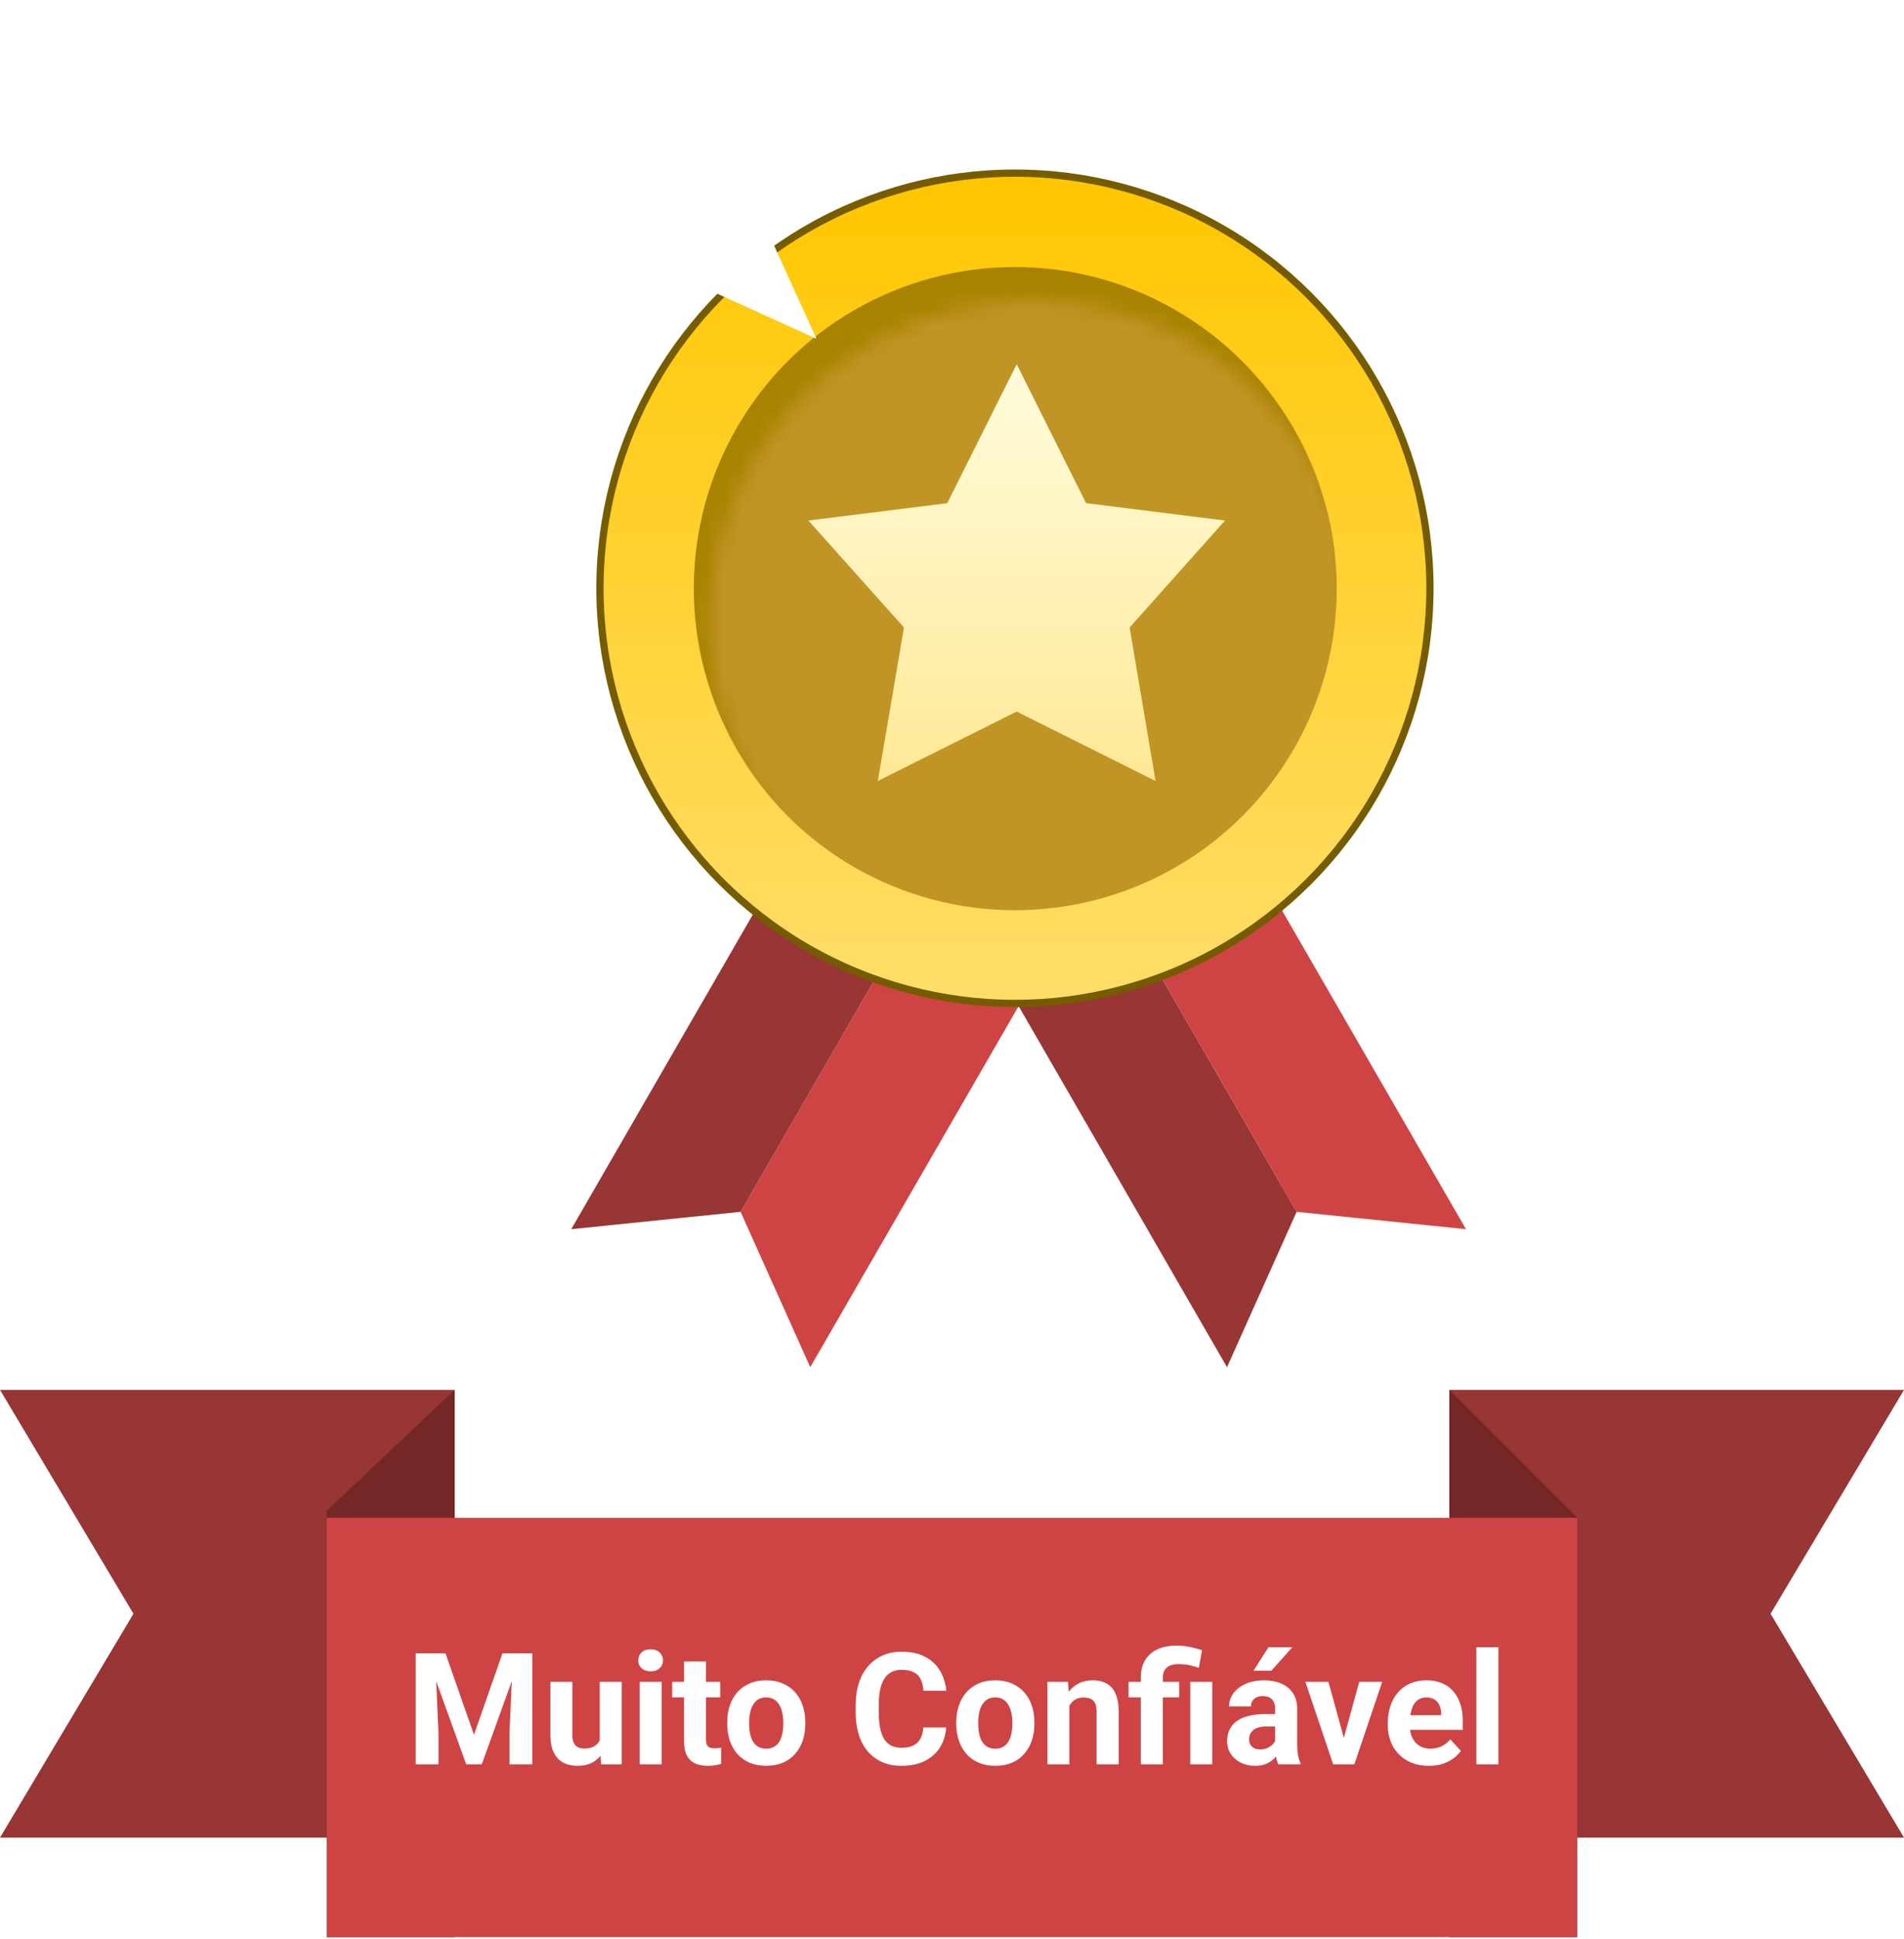 <svg width="110" height="112" viewBox="0 0 110 112" fill="none" xmlns="http://www.w3.org/2000/svg">
<g filter="url(#filter0_d_230_140)">
<path d="M51.628 48.395L58.531 52.38L44.513 76.661L40.489 67.688L51.628 48.395Z" fill="#CE4444"/>
<path d="M51.628 48.395L44.725 44.409L30.706 68.69L40.489 67.688L51.628 48.395Z" fill="#983535"/>
<path d="M61.476 48.395L54.572 52.38L68.591 76.661L72.614 67.688L61.476 48.395Z" fill="#983535"/>
<path d="M61.476 48.395L68.379 44.409L82.397 68.69L72.614 67.688L61.476 48.395Z" fill="#CE4444"/>
<circle cx="56.34" cy="31.677" r="23.976" fill="url(#paint0_linear_230_140)" stroke="#765C00" stroke-width="0.419"/>
<circle cx="56.339" cy="31.676" r="18.552" fill="#A88300"/>
<mask id="mask0_230_140" style="mask-type:alpha" maskUnits="userSpaceOnUse" x="38" y="15" width="38" height="38">
<circle cx="57.33" cy="33.657" r="18.595" fill="#C28B37"/>
</mask>
<g mask="url(#mask0_230_140)">
<circle cx="56.34" cy="31.675" r="18.595" fill="#C09525"/>
</g>
<path d="M56.44 18.739L60.451 26.762L68.474 27.765L62.965 33.942L64.463 42.807L56.44 38.796L48.417 42.807L49.928 33.942L44.406 27.765L52.429 26.762L56.44 18.739Z" fill="url(#paint1_linear_230_140)"/>
<path d="M33.36 17.268L35.975 11.512L33.36 5.756L39.116 8.372L44.872 5.756L42.257 11.512L44.872 17.268L39.116 14.653L33.36 17.268Z" fill="white"/>
</g>
<path d="M26.27 80.268L26.27 106.126L0 106.126L7.71 93.197L0 80.268L26.27 80.268Z" fill="#983535"/>
<path d="M83.731 80.268L83.731 106.126L110.001 106.126L102.291 93.197L110.001 80.268L83.731 80.268Z" fill="#983535"/>
<path d="M18.88 87.245L26.268 80.268V111.873H18.88V87.245Z" fill="#752727"/>
<path d="M91.12 87.656L83.732 80.268V111.873H91.12V87.656Z" fill="#752727"/>
<rect x="18.88" y="87.656" width="72.24" height="24.217" fill="#CE4444"/>
<path d="M24.618 95.481H25.736L27.383 100.187L29.029 95.481H30.148L27.832 101.891H26.934L24.618 95.481ZM24.015 95.481H25.129L25.331 100.068V101.891H24.015V95.481ZM29.637 95.481H30.755V101.891H29.434V100.068L29.637 95.481ZM34.651 100.751V97.127H35.919V101.891H34.726L34.651 100.751ZM34.792 99.773L35.167 99.765C35.167 100.082 35.13 100.377 35.056 100.65C34.983 100.92 34.873 101.154 34.726 101.354C34.58 101.551 34.395 101.705 34.172 101.816C33.949 101.925 33.686 101.979 33.383 101.979C33.152 101.979 32.937 101.947 32.741 101.882C32.547 101.815 32.38 101.711 32.239 101.57C32.101 101.426 31.992 101.242 31.913 101.019C31.837 100.793 31.799 100.522 31.799 100.205V97.127H33.066V100.214C33.066 100.355 33.083 100.473 33.115 100.57C33.15 100.667 33.199 100.746 33.26 100.808C33.322 100.87 33.394 100.914 33.476 100.94C33.561 100.967 33.655 100.98 33.758 100.98C34.019 100.98 34.224 100.927 34.374 100.821C34.527 100.716 34.634 100.572 34.696 100.39C34.76 100.205 34.792 99.999 34.792 99.773ZM38.226 97.127V101.891H36.954V97.127H38.226ZM36.875 95.886C36.875 95.701 36.939 95.548 37.069 95.428C37.198 95.308 37.371 95.248 37.588 95.248C37.802 95.248 37.974 95.308 38.103 95.428C38.235 95.548 38.301 95.701 38.301 95.886C38.301 96.071 38.235 96.224 38.103 96.344C37.974 96.464 37.802 96.524 37.588 96.524C37.371 96.524 37.198 96.464 37.069 96.344C36.939 96.224 36.875 96.071 36.875 95.886ZM41.608 97.127V98.026H38.834V97.127H41.608ZM39.521 95.952H40.789V100.456C40.789 100.594 40.806 100.699 40.842 100.773C40.88 100.846 40.935 100.898 41.009 100.927C41.082 100.953 41.175 100.967 41.286 100.967C41.365 100.967 41.436 100.964 41.498 100.958C41.562 100.949 41.617 100.94 41.66 100.931L41.665 101.865C41.556 101.9 41.439 101.928 41.313 101.948C41.187 101.969 41.047 101.979 40.894 101.979C40.616 101.979 40.372 101.934 40.164 101.843C39.958 101.749 39.8 101.599 39.688 101.394C39.577 101.188 39.521 100.918 39.521 100.584V95.952ZM42.013 99.558V99.465C42.013 99.116 42.063 98.795 42.162 98.501C42.262 98.205 42.407 97.948 42.598 97.731C42.789 97.513 43.024 97.345 43.303 97.224C43.581 97.101 43.901 97.039 44.263 97.039C44.623 97.039 44.945 97.101 45.227 97.224C45.508 97.345 45.745 97.513 45.935 97.731C46.129 97.948 46.276 98.205 46.376 98.501C46.475 98.795 46.525 99.116 46.525 99.465V99.558C46.525 99.904 46.475 100.225 46.376 100.522C46.276 100.815 46.129 101.072 45.935 101.292C45.745 101.51 45.51 101.678 45.231 101.799C44.952 101.919 44.632 101.979 44.271 101.979C43.91 101.979 43.589 101.919 43.307 101.799C43.028 101.678 42.792 101.51 42.598 101.292C42.407 101.072 42.262 100.815 42.162 100.522C42.063 100.225 42.013 99.904 42.013 99.558ZM43.281 99.465V99.558C43.281 99.757 43.298 99.944 43.334 100.117C43.369 100.29 43.425 100.443 43.501 100.575C43.58 100.704 43.683 100.805 43.809 100.879C43.935 100.952 44.089 100.989 44.271 100.989C44.447 100.989 44.599 100.952 44.725 100.879C44.851 100.805 44.952 100.704 45.029 100.575C45.105 100.443 45.161 100.29 45.196 100.117C45.234 99.944 45.253 99.757 45.253 99.558V99.465C45.253 99.272 45.234 99.09 45.196 98.919C45.161 98.746 45.103 98.594 45.024 98.462C44.948 98.326 44.846 98.221 44.72 98.144C44.594 98.068 44.441 98.03 44.263 98.03C44.083 98.03 43.931 98.068 43.805 98.144C43.681 98.221 43.58 98.326 43.501 98.462C43.425 98.594 43.369 98.746 43.334 98.919C43.298 99.09 43.281 99.272 43.281 99.465ZM53.345 99.765H54.661C54.635 100.196 54.516 100.579 54.305 100.914C54.096 101.248 53.804 101.51 53.429 101.697C53.056 101.885 52.607 101.979 52.081 101.979C51.671 101.979 51.302 101.909 50.977 101.768C50.651 101.624 50.372 101.419 50.14 101.151C49.911 100.884 49.736 100.562 49.616 100.183C49.496 99.804 49.436 99.38 49.436 98.91V98.466C49.436 97.996 49.497 97.572 49.62 97.194C49.747 96.812 49.926 96.488 50.158 96.221C50.392 95.953 50.673 95.748 50.998 95.604C51.324 95.46 51.688 95.388 52.09 95.388C52.624 95.388 53.075 95.485 53.442 95.679C53.812 95.873 54.098 96.14 54.3 96.48C54.506 96.821 54.629 97.208 54.67 97.643H53.349C53.335 97.384 53.283 97.166 53.195 96.987C53.107 96.805 52.974 96.668 52.795 96.577C52.619 96.483 52.384 96.436 52.09 96.436C51.87 96.436 51.678 96.477 51.514 96.559C51.349 96.642 51.211 96.766 51.1 96.934C50.988 97.101 50.905 97.312 50.849 97.568C50.796 97.82 50.77 98.117 50.77 98.457V98.91C50.77 99.242 50.794 99.534 50.844 99.787C50.894 100.036 50.971 100.247 51.073 100.421C51.179 100.591 51.314 100.72 51.478 100.808C51.646 100.893 51.847 100.936 52.081 100.936C52.357 100.936 52.585 100.892 52.764 100.804C52.943 100.716 53.08 100.585 53.173 100.412C53.27 100.239 53.328 100.023 53.345 99.765ZM55.247 99.558V99.465C55.247 99.116 55.297 98.795 55.397 98.501C55.496 98.205 55.642 97.948 55.833 97.731C56.023 97.513 56.258 97.345 56.537 97.224C56.816 97.101 57.136 97.039 57.497 97.039C57.858 97.039 58.179 97.101 58.461 97.224C58.743 97.345 58.979 97.513 59.17 97.731C59.364 97.948 59.51 98.205 59.61 98.501C59.71 98.795 59.76 99.116 59.76 99.465V99.558C59.76 99.904 59.71 100.225 59.61 100.522C59.51 100.815 59.364 101.072 59.17 101.292C58.979 101.51 58.744 101.678 58.465 101.799C58.187 101.919 57.867 101.979 57.506 101.979C57.145 101.979 56.823 101.919 56.541 101.799C56.263 101.678 56.026 101.51 55.833 101.292C55.642 101.072 55.496 100.815 55.397 100.522C55.297 100.225 55.247 99.904 55.247 99.558ZM56.515 99.465V99.558C56.515 99.757 56.533 99.944 56.568 100.117C56.603 100.29 56.659 100.443 56.735 100.575C56.814 100.704 56.917 100.805 57.043 100.879C57.169 100.952 57.324 100.989 57.506 100.989C57.682 100.989 57.833 100.952 57.959 100.879C58.085 100.805 58.187 100.704 58.263 100.575C58.339 100.443 58.395 100.29 58.43 100.117C58.468 99.944 58.487 99.757 58.487 99.558V99.465C58.487 99.272 58.468 99.09 58.43 98.919C58.395 98.746 58.338 98.594 58.258 98.462C58.182 98.326 58.081 98.221 57.955 98.144C57.828 98.068 57.676 98.03 57.497 98.03C57.318 98.03 57.165 98.068 57.039 98.144C56.916 98.221 56.814 98.326 56.735 98.462C56.659 98.594 56.603 98.746 56.568 98.919C56.533 99.09 56.515 99.272 56.515 99.465ZM61.781 98.144V101.891H60.513V97.127H61.701L61.781 98.144ZM61.596 99.342H61.252C61.252 98.99 61.298 98.673 61.389 98.391C61.48 98.106 61.607 97.864 61.772 97.665C61.936 97.462 62.131 97.308 62.357 97.202C62.586 97.094 62.842 97.039 63.123 97.039C63.346 97.039 63.55 97.072 63.735 97.136C63.92 97.201 64.079 97.304 64.211 97.444C64.346 97.585 64.448 97.772 64.519 98.004C64.592 98.236 64.629 98.519 64.629 98.853V101.891H63.352V98.849C63.352 98.638 63.323 98.473 63.264 98.356C63.206 98.238 63.119 98.156 63.005 98.109C62.893 98.059 62.755 98.034 62.591 98.034C62.42 98.034 62.272 98.068 62.146 98.136C62.023 98.203 61.92 98.297 61.838 98.417C61.758 98.535 61.698 98.673 61.657 98.831C61.616 98.99 61.596 99.16 61.596 99.342ZM67.178 101.891H65.906V96.912C65.906 96.507 65.988 96.165 66.152 95.886C66.32 95.607 66.557 95.396 66.866 95.252C67.177 95.108 67.552 95.036 67.993 95.036C68.242 95.036 68.484 95.061 68.719 95.111C68.954 95.158 69.196 95.22 69.445 95.296L69.261 96.313C69.099 96.263 68.926 96.216 68.741 96.172C68.556 96.128 68.333 96.106 68.072 96.106C67.778 96.106 67.555 96.175 67.403 96.313C67.253 96.448 67.178 96.648 67.178 96.912V101.891ZM68.125 97.127V98.026H65.197V97.127H68.125ZM70.035 97.127V101.891H68.763V97.127H70.035ZM73.668 100.817V98.695C73.668 98.542 73.643 98.412 73.593 98.303C73.543 98.191 73.465 98.105 73.359 98.043C73.257 97.982 73.123 97.951 72.959 97.951C72.818 97.951 72.696 97.976 72.593 98.026C72.491 98.073 72.412 98.141 72.356 98.233C72.3 98.321 72.272 98.425 72.272 98.545H71.004C71.004 98.343 71.051 98.15 71.145 97.968C71.239 97.786 71.375 97.626 71.554 97.489C71.733 97.348 71.946 97.237 72.193 97.158C72.442 97.079 72.721 97.039 73.029 97.039C73.399 97.039 73.728 97.101 74.016 97.224C74.303 97.348 74.529 97.532 74.694 97.779C74.861 98.026 74.944 98.334 74.944 98.704V100.742C74.944 101.003 74.961 101.218 74.993 101.385C75.025 101.549 75.072 101.693 75.134 101.816V101.891H73.853C73.791 101.762 73.744 101.601 73.712 101.407C73.682 101.21 73.668 101.014 73.668 100.817ZM73.835 98.99L73.844 99.707H73.135C72.968 99.707 72.822 99.727 72.699 99.765C72.576 99.803 72.475 99.857 72.395 99.927C72.316 99.995 72.257 100.074 72.219 100.165C72.184 100.256 72.166 100.356 72.166 100.465C72.166 100.573 72.191 100.672 72.241 100.76C72.291 100.845 72.363 100.912 72.457 100.962C72.551 101.009 72.661 101.033 72.787 101.033C72.978 101.033 73.144 100.994 73.285 100.918C73.425 100.842 73.534 100.748 73.61 100.636C73.69 100.525 73.731 100.419 73.734 100.319L74.068 100.856C74.021 100.977 73.957 101.102 73.875 101.231C73.795 101.36 73.694 101.482 73.571 101.596C73.448 101.708 73.299 101.8 73.126 101.874C72.953 101.944 72.748 101.979 72.51 101.979C72.207 101.979 71.933 101.919 71.686 101.799C71.443 101.675 71.249 101.507 71.105 101.292C70.965 101.075 70.894 100.829 70.894 100.553C70.894 100.303 70.941 100.082 71.035 99.888C71.129 99.694 71.267 99.531 71.449 99.399C71.634 99.264 71.864 99.163 72.14 99.095C72.416 99.025 72.736 98.99 73.1 98.99H73.835ZM72.422 96.485L73.285 95.129H74.663L73.452 96.485H72.422ZM77.472 100.967L78.528 97.127H79.853L78.246 101.891H77.445L77.472 100.967ZM76.745 97.127L77.806 100.971L77.828 101.891H77.022L75.415 97.127H76.745ZM82.552 101.979C82.182 101.979 81.851 101.92 81.557 101.803C81.264 101.683 81.014 101.517 80.809 101.306C80.606 101.094 80.451 100.849 80.342 100.57C80.234 100.289 80.179 99.989 80.179 99.672V99.496C80.179 99.135 80.231 98.805 80.333 98.505C80.436 98.206 80.583 97.946 80.773 97.726C80.967 97.506 81.202 97.337 81.478 97.22C81.754 97.1 82.065 97.039 82.411 97.039C82.749 97.039 83.048 97.095 83.309 97.207C83.571 97.318 83.789 97.477 83.965 97.682C84.144 97.888 84.279 98.134 84.371 98.422C84.462 98.707 84.507 99.023 84.507 99.373V99.901H80.721V99.056H83.261V98.959C83.261 98.783 83.229 98.626 83.164 98.488C83.103 98.347 83.009 98.236 82.882 98.153C82.756 98.071 82.595 98.03 82.398 98.03C82.231 98.03 82.087 98.067 81.967 98.14C81.846 98.213 81.748 98.316 81.672 98.448C81.598 98.58 81.543 98.736 81.504 98.915C81.469 99.091 81.451 99.285 81.451 99.496V99.672C81.451 99.863 81.478 100.039 81.531 100.201C81.587 100.362 81.664 100.501 81.764 100.619C81.867 100.736 81.99 100.827 82.134 100.892C82.281 100.956 82.447 100.989 82.631 100.989C82.86 100.989 83.073 100.945 83.27 100.856C83.469 100.766 83.641 100.629 83.785 100.447L84.401 101.116C84.302 101.26 84.165 101.398 83.992 101.53C83.822 101.662 83.616 101.771 83.376 101.856C83.135 101.938 82.86 101.979 82.552 101.979ZM86.567 95.129V101.891H85.295V95.129H86.567Z" fill="white"/>
<defs>
<filter id="filter0_d_230_140" x="30.378" y="5.428" width="56.941" height="76.154" filterUnits="userSpaceOnUse" color-interpolation-filters="sRGB">
<feFlood flood-opacity="0" result="BackgroundImageFix"/>
<feColorMatrix in="SourceAlpha" type="matrix" values="0 0 0 0 0 0 0 0 0 0 0 0 0 0 0 0 0 0 127 0" result="hardAlpha"/>
<feOffset dx="2.297" dy="2.297"/>
<feGaussianBlur stdDeviation="1.312"/>
<feComposite in2="hardAlpha" operator="out"/>
<feColorMatrix type="matrix" values="0 0 0 0 0 0 0 0 0 0 0 0 0 0 0 0 0 0 0.3 0"/>
<feBlend mode="normal" in2="BackgroundImageFix" result="effect1_dropShadow_230_140"/>
<feBlend mode="normal" in="SourceGraphic" in2="effect1_dropShadow_230_140" result="shape"/>
</filter>
<linearGradient id="paint0_linear_230_140" x1="56.34" y1="7.91" x2="56.34" y2="55.444" gradientUnits="userSpaceOnUse">
<stop stop-color="#FFC600"/>
<stop offset="1" stop-color="#FFDE69"/>
</linearGradient>
<linearGradient id="paint1_linear_230_140" x1="56.44" y1="18.739" x2="56.44" y2="42.807" gradientUnits="userSpaceOnUse">
<stop stop-color="#FFFCDD"/>
<stop offset="1" stop-color="#FFE896"/>
</linearGradient>
</defs>
</svg>
